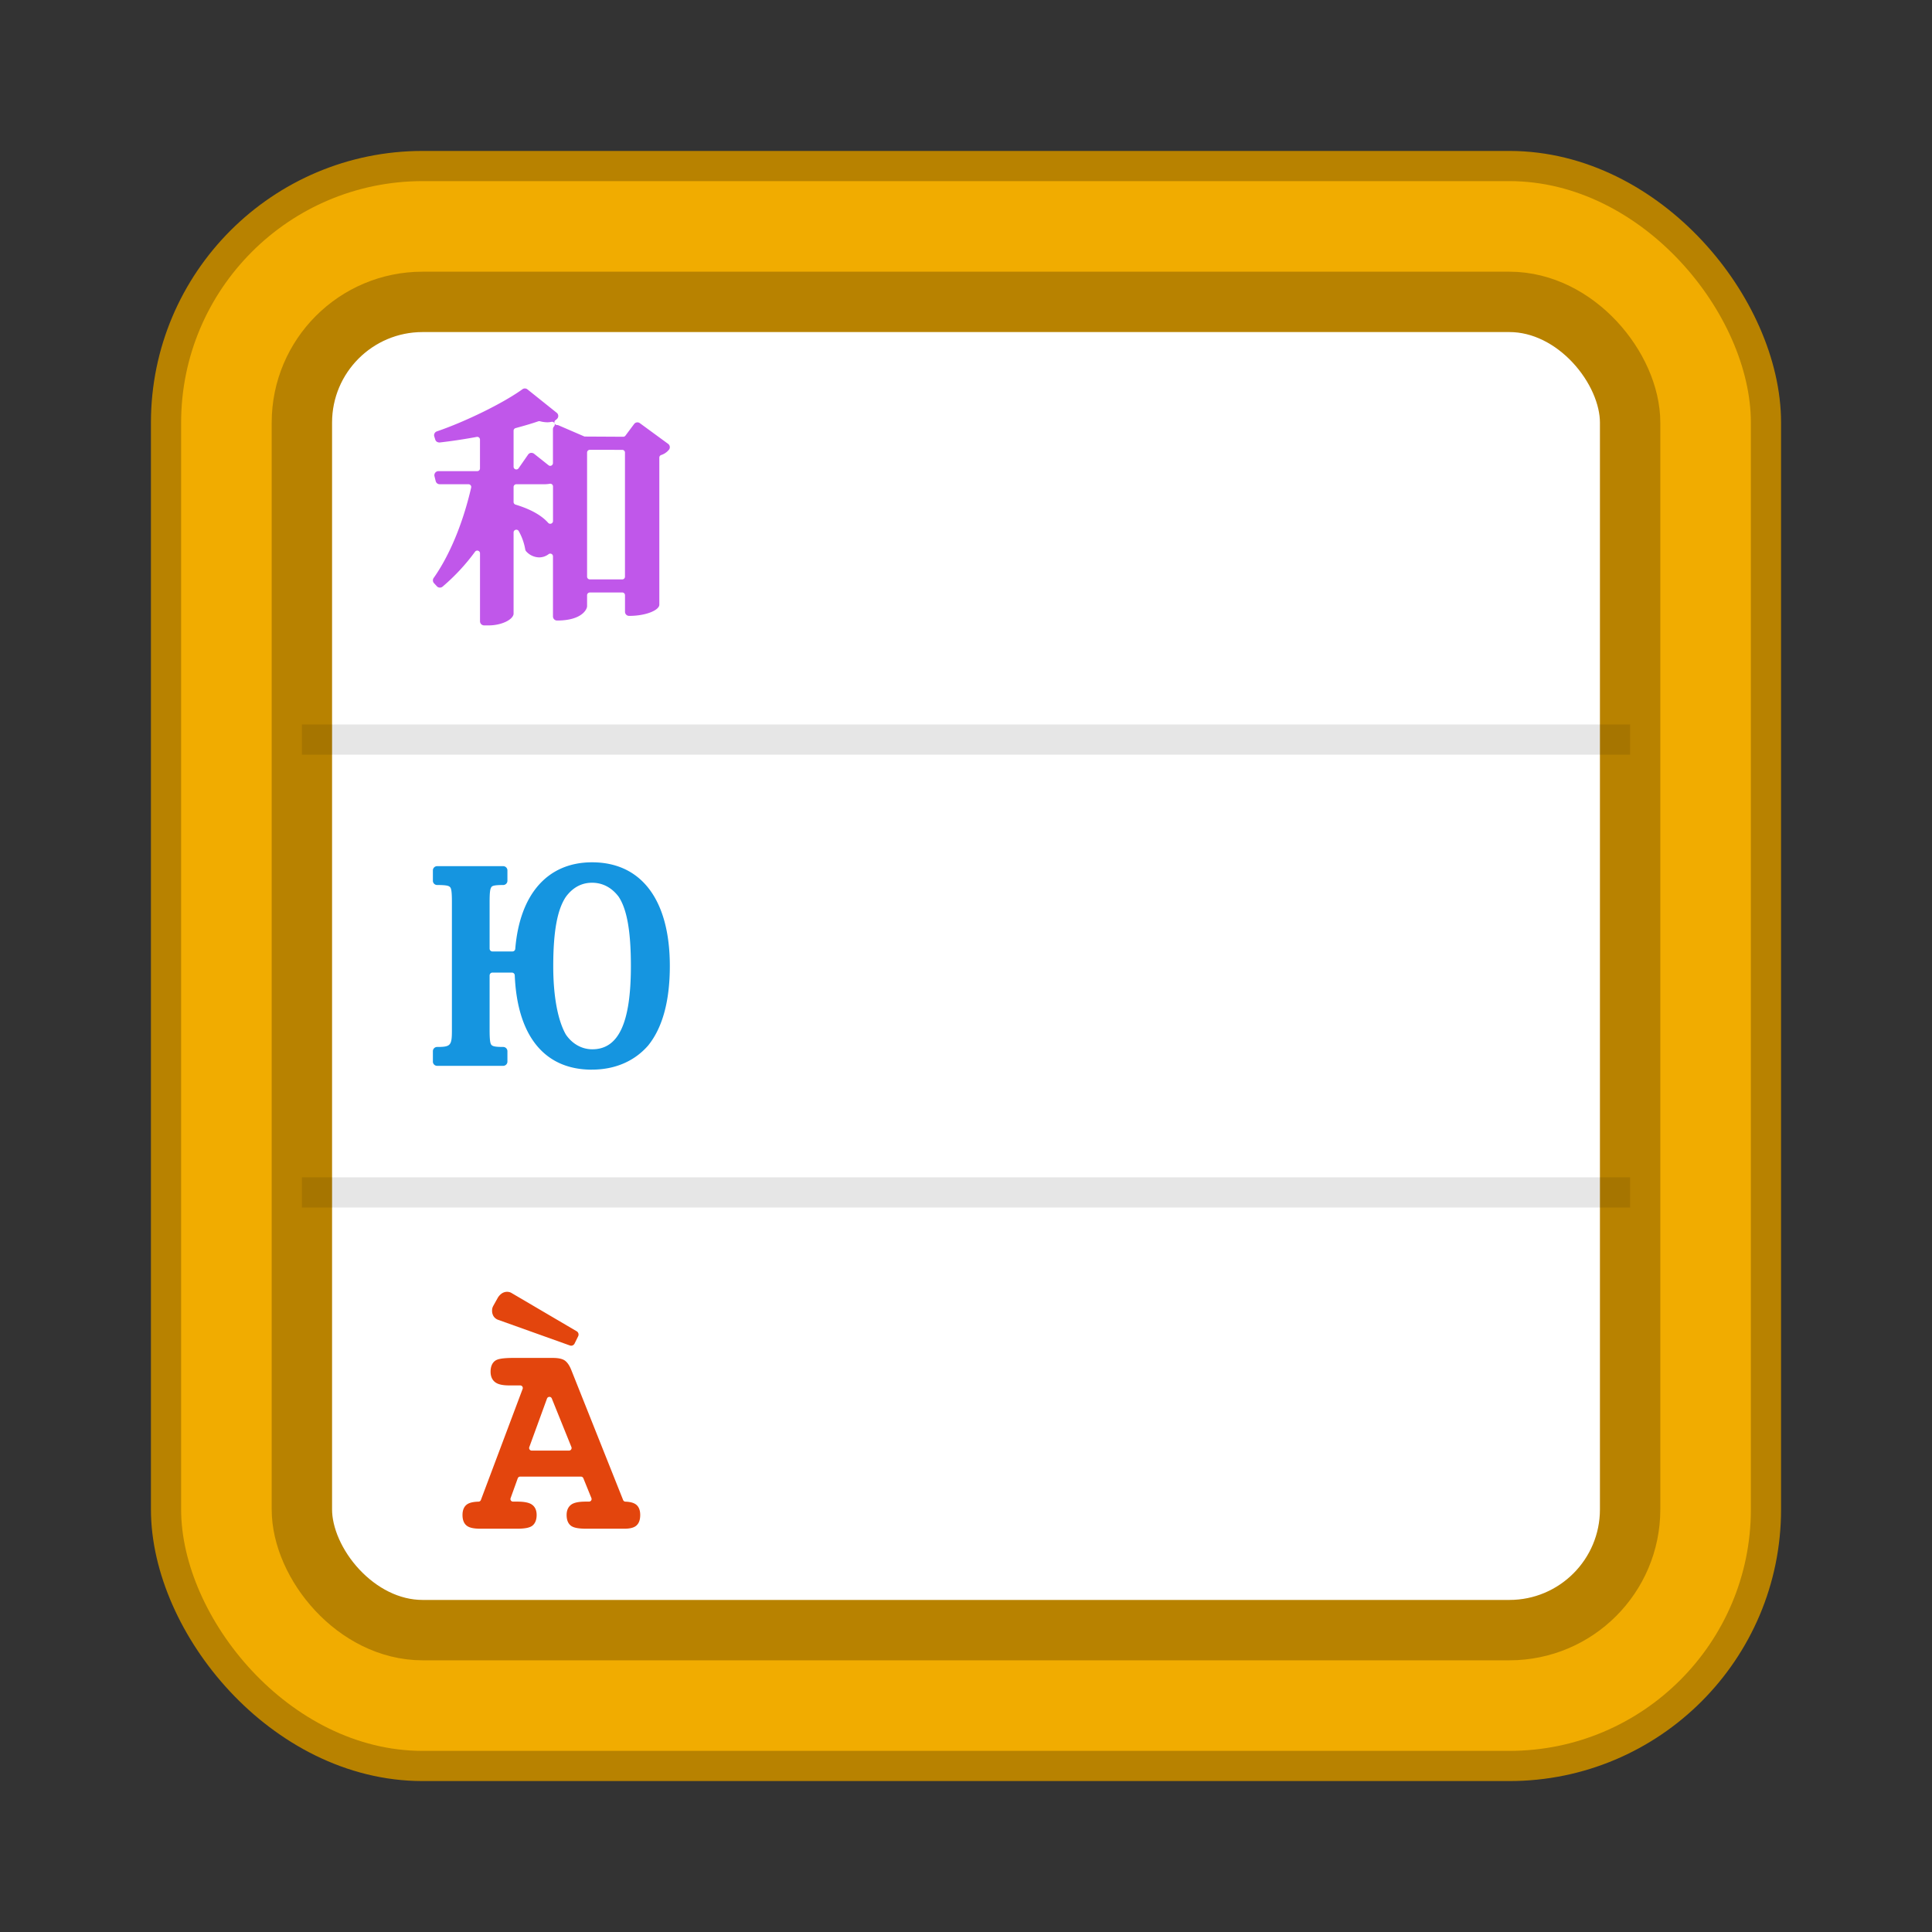<svg xmlns="http://www.w3.org/2000/svg" width="64" height="64"><rect width="100%" height="100%" fill="#333333" stroke="none"/><rect width="52" height="52" x="6" y="6" fill="#f1ac00" fill-rule="evenodd" stroke="#b88200" stroke-linecap="round" stroke-linejoin="round" stroke-width="2" rx="8" ry="8" style="paint-order:stroke fill markers"/><rect width="52" height="52" x="6" y="6" fill="#f1ac00" fill-rule="evenodd" rx="8" ry="8" style="paint-order:stroke fill markers"/><rect width="44" height="44" x="10" y="10" fill="#fff" fill-rule="evenodd" stroke="#b88200" stroke-linecap="round" stroke-linejoin="round" stroke-width="2" rx="4" ry="4" style="paint-order:stroke fill markers"/><path fill-opacity=".1" d="M10 24h44v1H10zM10 39h44v1H10z"/><path fill="#e3450d" d="M18.92 44.578a.129.129 0 0 1-.043-.008l-2.369-.847a.299.299 0 0 1-.157-.119.341.341 0 0 1-.05-.188.36.36 0 0 1 .008-.081.43.43 0 0 1 .031-.076l.145-.26a.469.469 0 0 1 .132-.148.312.312 0 0 1 .25-.05c.02.004.043.012.064.023l2.171 1.275c.058.033.08.107.05.167l-.118.24a.127.127 0 0 1-.114.072zm-.722 1.695a.085.085 0 0 0-.078.056l-.587 1.61a.086.086 0 0 0 .08.114h1.237a.085.085 0 0 0 .07-.038.086.086 0 0 0 .009-.079l-.65-1.61a.084.084 0 0 0-.08-.053zm1.24 4.368c-.268 0-.427-.03-.518-.094-.1-.073-.15-.194-.15-.362 0-.2.09-.3.164-.35.093-.062.247-.092.472-.092h.106a.085.085 0 0 0 .079-.117l-.267-.658a.085.085 0 0 0-.079-.053h-2.014a.084.084 0 0 0-.08.056l-.237.658a.085.085 0 0 0 .08.114h.138c.227 0 .382.03.477.091.111.072.168.19.168.351 0 .208-.082.312-.151.362-.09.064-.25.094-.503.094h-1.194c-.23 0-.372-.03-.46-.095-.099-.072-.148-.194-.148-.36 0-.202.08-.302.148-.35.079-.057.204-.087.384-.092a.085.085 0 0 0 .077-.055l1.383-3.68a.083.083 0 0 0-.01-.078.083.083 0 0 0-.07-.037h-.355c-.216 0-.362-.03-.46-.096-.11-.075-.167-.197-.167-.36 0-.164.052-.289.15-.36.065-.047.188-.095.608-.095h1.294c.199 0 .33.03.414.091.079.06.145.156.203.297l1.722 4.32a.085.085 0 0 0 .076.053c.159.006.272.037.348.093.094.071.142.188.142.348 0 .165-.045.284-.134.357-.082.068-.21.099-.402.099z"/><path fill="#1595e0" d="M19.613 29.242c-.35 0-.642.159-.87.47-.284.425-.416 1.153-.416 2.297 0 .986.149 1.789.417 2.26.213.313.53.49.877.49.872 0 1.278-.877 1.278-2.759 0-1.147-.129-1.876-.404-2.293-.23-.306-.534-.465-.882-.465m-.008 6.192c-1.562 0-2.469-1.109-2.553-3.123a.093.093 0 0 0-.091-.092h-.652c-.05 0-.09.043-.09.096v1.815c0 .383.03.448.062.486.04.038.095.066.392.066a.14.14 0 0 1 .136.143v.34a.14.14 0 0 1-.136.142h-2.197a.14.14 0 0 1-.136-.143v-.34a.14.14 0 0 1 .136-.142c.452 0 .494-.046.494-.552V29.87c0-.384-.029-.447-.063-.485-.039-.038-.097-.068-.431-.068a.14.14 0 0 1-.136-.143v-.339a.14.14 0 0 1 .136-.142h2.197a.14.14 0 0 1 .136.142v.34a.14.14 0 0 1-.136.142c-.293 0-.35.027-.383.054-.044.053-.071.119-.071.5v1.551c0 .053.04.096.09.096h.67a.093.093 0 0 0 .09-.088c.15-1.82 1.078-2.865 2.544-2.865 1.637 0 2.576 1.252 2.576 3.434 0 1.16-.242 2.048-.72 2.637-.455.521-1.1.797-1.864.797"/><path fill="#c057ea" d="M17.863 13.951a.09.09 0 0 0-.03.005c-.198.068-.437.14-.752.225a.091.091 0 0 0-.068.087v1.193a.09.09 0 0 0 .092.09.09.09 0 0 0 .074-.039l.315-.453a.138.138 0 0 1 .091-.057h.01c.045 0 .072.01.095.028l.481.382c.016.013.036.02.056.02a.092.092 0 0 0 .09-.091v-1.125c.001-.034.014-.067.037-.092a.09.09 0 0 0 .012-.107.09.09 0 0 0-.099-.043.623.623 0 0 1-.136.015.97.97 0 0 1-.245-.035.08.08 0 0 0-.023-.003zm-.758 2.09c-.05 0-.092.04-.092.09v.498c0 .04.027.076.065.087.495.15.86.353 1.081.604a.091.091 0 0 0 .1.025.09.09 0 0 0 .06-.085v-1.146a.09.09 0 0 0-.09-.09c-.007 0-.012 0-.017.002a1.122 1.122 0 0 1-.202.015zm2.433-1.14c-.05 0-.09.041-.09.09v4.112c0 .05.04.09.09.09h1.075c.05 0 .09-.04.09-.09v-4.111c0-.05-.04-.09-.09-.09zm-3.501 5.816a.136.136 0 0 1-.136-.136V18.33a.091.091 0 0 0-.091-.091.091.091 0 0 0-.074.038 6.74 6.74 0 0 1-1.075 1.156.137.137 0 0 1-.188-.011l-.097-.105a.137.137 0 0 1-.011-.17c.528-.748.97-1.812 1.243-2.995a.091.091 0 0 0-.088-.111h-.955a.136.136 0 0 1-.132-.103l-.04-.162a.136.136 0 0 1 .132-.169h1.285c.05 0 .09-.04.09-.09v-.954a.092.092 0 0 0-.032-.07.092.092 0 0 0-.075-.02c-.401.075-.827.139-1.229.185h-.002c-.074 0-.126-.038-.143-.095l-.033-.105a.135.135 0 0 1 .086-.168c.96-.328 2.206-.941 2.835-1.396a.137.137 0 0 1 .165.004l.97.776a.134.134 0 0 1 .01.202.268.268 0 0 1-.045.038.09.09 0 0 0 .05.166c.018 0 .035.004.051.012l.855.369 1.282.007a.092.092 0 0 0 .073-.036l.288-.386a.136.136 0 0 1 .189-.029l.938.687a.136.136 0 0 1 .033.185.547.547 0 0 1-.266.185.09.09 0 0 0-.059.085v4.873c0 .175-.428.37-1 .37a.136.136 0 0 1-.137-.135v-.55c0-.05-.04-.09-.09-.09h-1.075c-.05 0-.091.04-.091.09v.364c0 .1-.169.475-.994.475a.136.136 0 0 1-.136-.136v-1.99a.09.09 0 0 0-.145-.072.518.518 0 0 1-.317.106.595.595 0 0 1-.42-.193.136.136 0 0 1-.038-.078 1.886 1.886 0 0 0-.213-.597.09.09 0 0 0-.102-.046.091.091 0 0 0-.07.088v2.701c-.026.196-.411.378-.823.378z"/></svg>